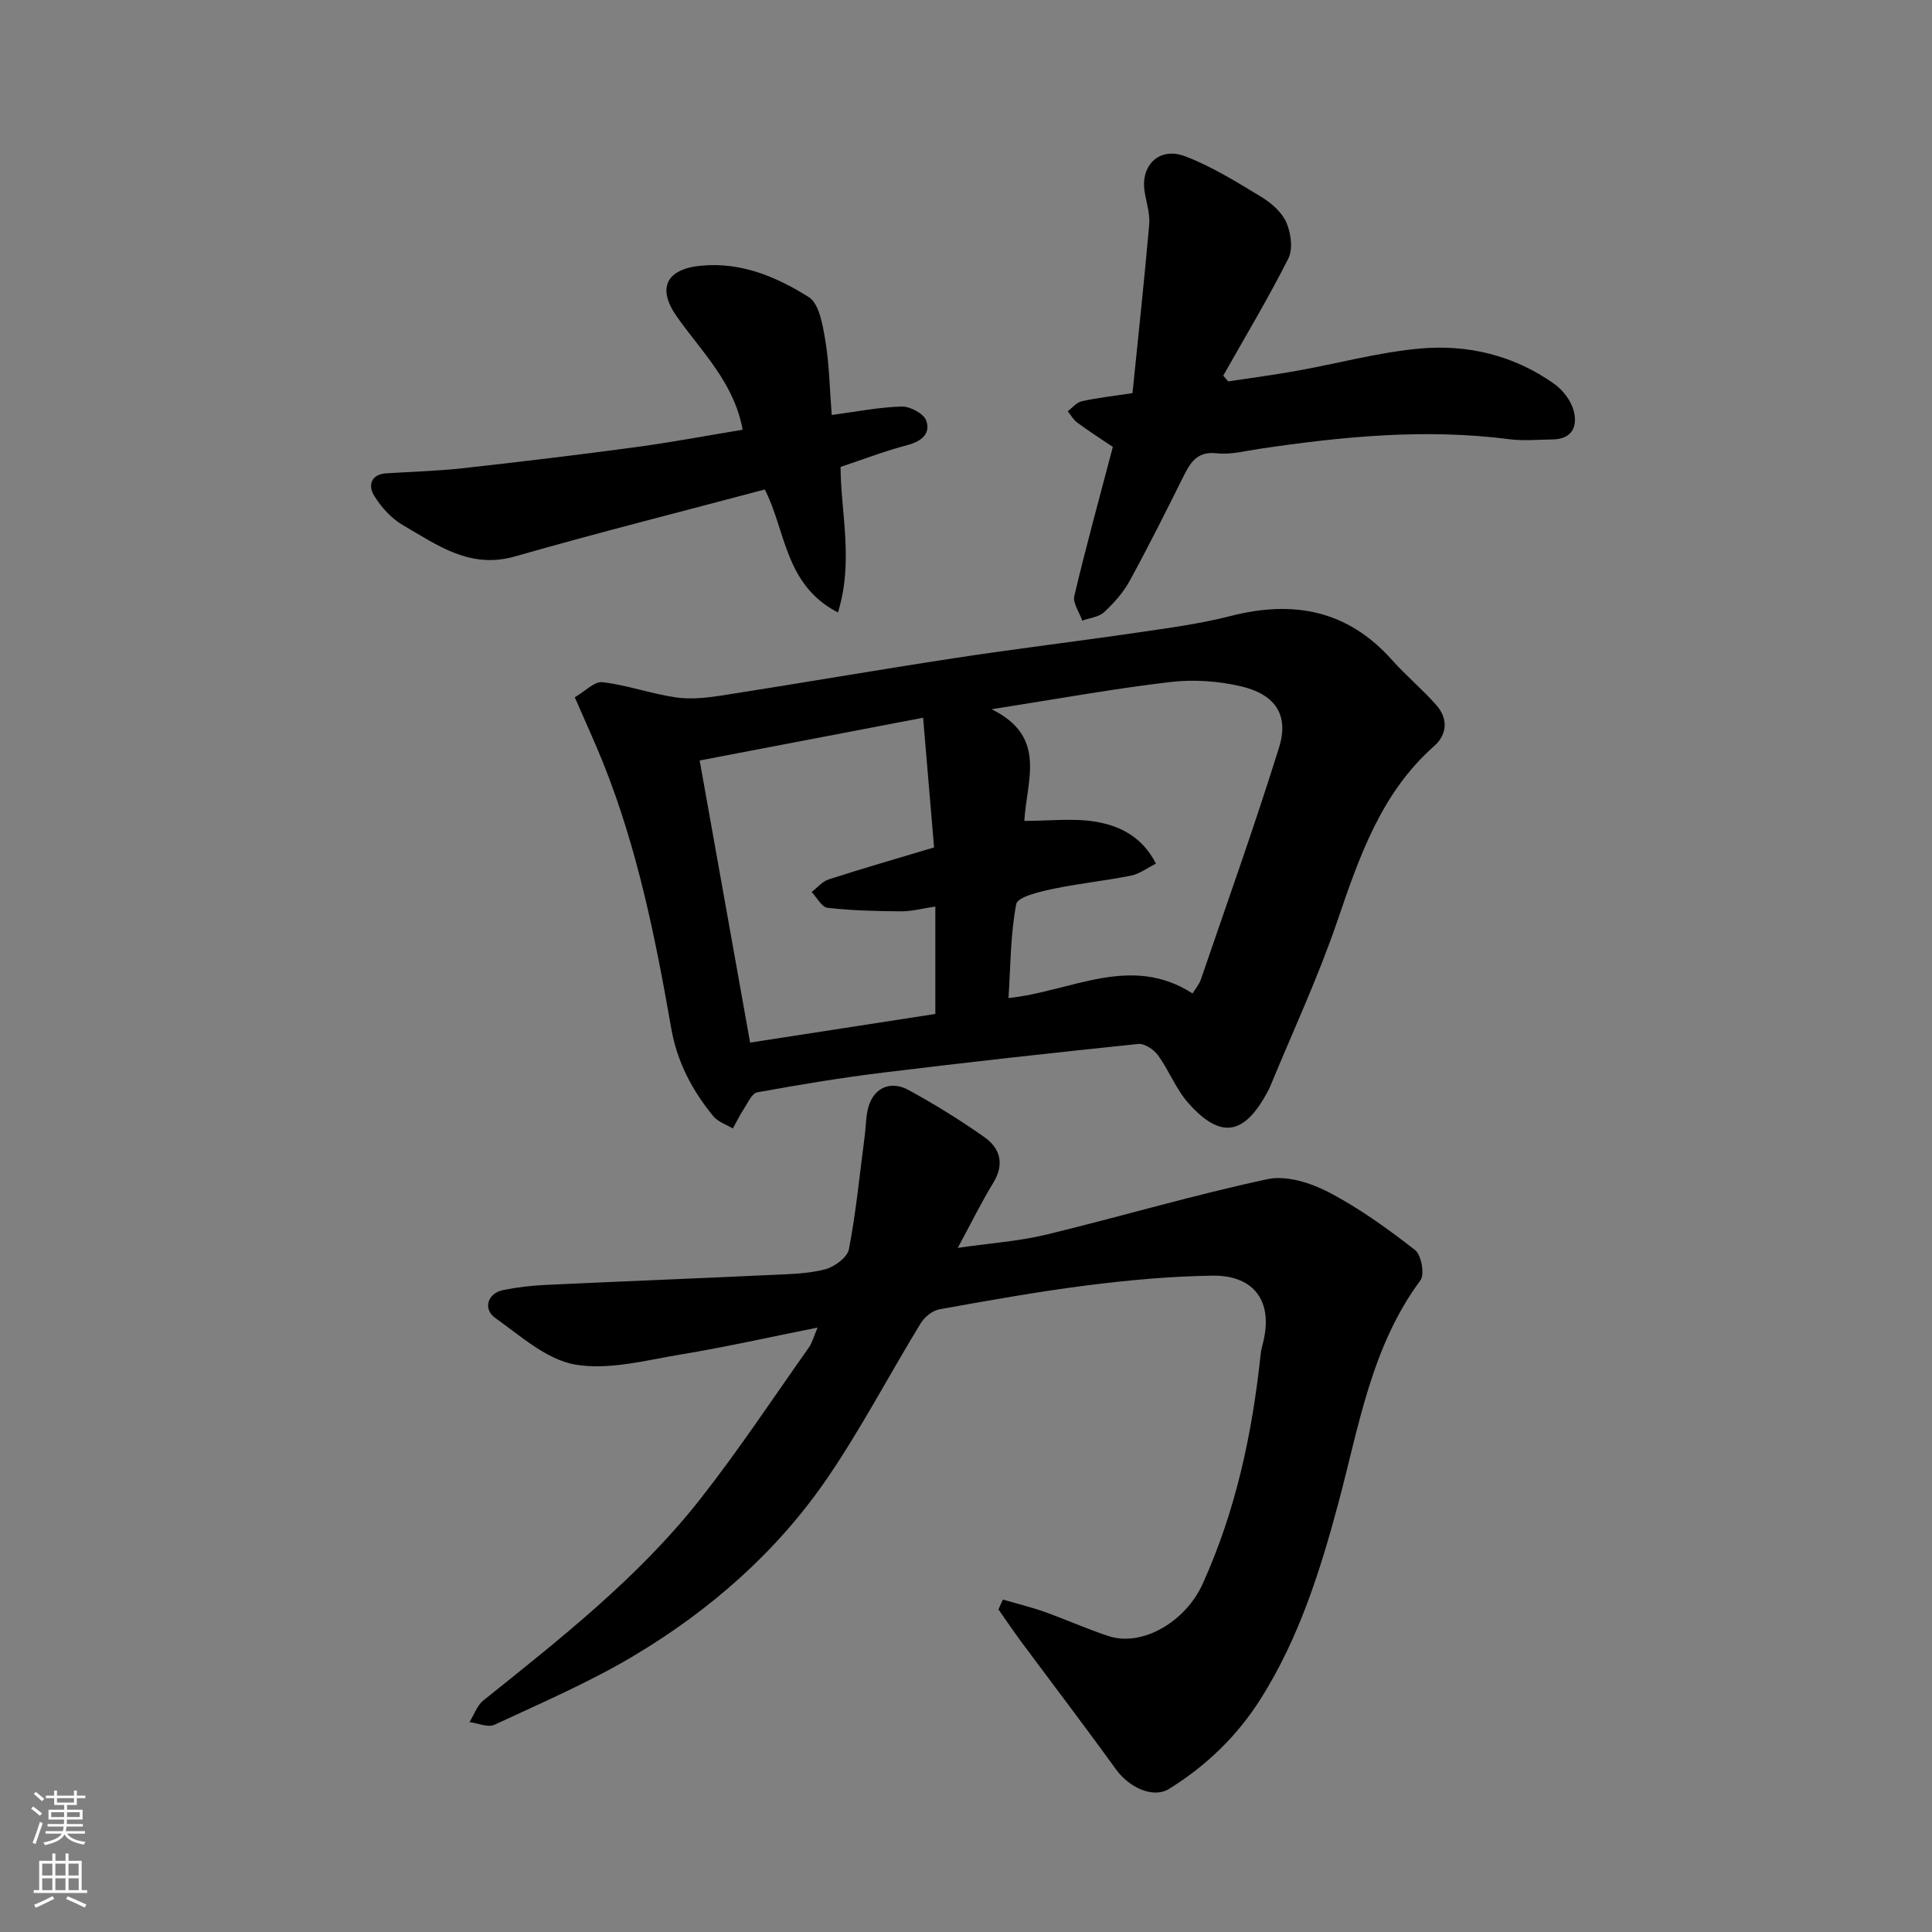 <svg enable-background="new 0 0 400 400" viewBox="0 0 400 400" xmlns="http://www.w3.org/2000/svg"><rect x="0" y="0" width="400" height="400" fill="#808080" stroke="none"/><g fill="#010000"><path d="m119 144.36c2.13-1.22 4.08-3.33 5.76-3.12 5.13.61 10.11 2.42 15.24 3.16 3.14.45 6.49.05 9.67-.44 15.97-2.49 31.9-5.25 47.87-7.69 12.61-1.93 25.28-3.45 37.91-5.3 6.46-.95 12.97-1.8 19.27-3.42 13.01-3.34 24.26-1.27 33.48 9.09 2.92 3.28 6.35 6.11 9.24 9.42 2.39 2.74 2.19 6.01-.5 8.39-11.08 9.8-15.54 23.04-20.14 36.47-3.94 11.53-9.13 22.63-13.78 33.92-.19.45-.41.89-.65 1.32-4.8 8.92-9.7 9.72-16.36 2.19-2.55-2.88-3.97-6.72-6.26-9.87-.86-1.19-2.79-2.48-4.09-2.34-17.6 1.82-35.19 3.77-52.76 5.92-8.75 1.07-17.46 2.52-26.13 4.1-1.09.2-1.93 2.15-2.74 3.39-.86 1.3-1.54 2.72-2.3 4.09-1.36-.82-3.07-1.36-4.02-2.52-4.4-5.33-7.53-11.28-8.74-18.23-3.25-18.62-6.98-37.13-14.03-54.78-1.69-4.23-3.6-8.36-5.94-13.75zm86.31 2.48c11.6 5.72 7.22 14.72 6.77 23.12 5.17 0 10.08-.61 14.76.17 4.96.83 9.63 3.06 12.49 8.68-1.82.9-3.41 2.13-5.17 2.48-5.43 1.08-10.96 1.64-16.37 2.79-2.67.57-7.11 1.62-7.39 3.1-1.21 6.37-1.18 12.98-1.6 19.46 13.1-1.4 25.28-9.21 38.1-.96.59-.96 1.38-1.86 1.73-2.9 5.47-15.99 11.17-31.91 16.19-48.04 2.08-6.67-.74-10.96-7.86-12.64-4.72-1.11-9.88-1.46-14.7-.89-11.66 1.37-23.24 3.48-36.95 5.63zm-60.45 10.61c3.65 20.43 7.05 39.44 10.44 58.41 13.1-2.02 25.78-3.98 38.35-5.93 0-7.6 0-14.67 0-22.24-2.64.39-4.9 1.01-7.15.99-5.07-.03-10.15-.16-15.18-.73-1.2-.14-2.19-2.13-3.28-3.27 1.18-.9 2.23-2.19 3.56-2.62 7.06-2.28 14.19-4.33 21.79-6.61-.76-8.98-1.5-17.7-2.27-26.85-16.14 3.09-31.22 5.97-46.26 8.85z"/><path d="m207.64 331.17c2.89.85 5.84 1.56 8.67 2.57 4.44 1.58 8.76 3.54 13.23 5 6.96 2.27 15.89-2.96 19.44-10.78 6.88-15.17 10.3-31.19 12.03-47.64.09-.81.32-1.6.51-2.4 2.09-8.41-1.8-13.94-10.53-13.81-8.54.13-17.1.9-25.58 1.97-10.35 1.31-20.64 3.15-30.92 5-1.44.26-3.09 1.6-3.88 2.91-6.46 10.57-12.22 21.61-19.18 31.83-10.46 15.36-24.3 27.5-40.19 36.98-9.19 5.49-19.12 9.75-28.85 14.29-1.35.63-3.44-.32-5.19-.55.95-1.52 1.57-3.44 2.89-4.49 15.96-12.8 32.12-25.45 44.86-41.65 7.96-10.12 15.08-20.9 22.52-31.42.71-1.01 1.02-2.3 1.8-4.12-9.84 1.96-19 4.03-28.26 5.56-7.28 1.2-14.93 3.3-21.92 2.1-5.91-1.02-11.3-5.92-16.54-9.64-2.64-1.87-1.58-5.13 1.6-5.78 2.88-.59 5.83-.93 8.77-1.07 15.53-.73 31.06-1.33 46.59-2.06 3.77-.18 7.64-.23 11.26-1.15 1.96-.5 4.66-2.48 4.99-4.18 1.48-7.68 2.22-15.51 3.25-23.28.32-2.42.21-5.05 1.16-7.21 1.5-3.41 4.8-4.18 7.86-2.51 5.42 2.95 10.71 6.22 15.76 9.78 3.3 2.33 4.23 5.6 1.84 9.5-2.45 3.99-4.51 8.22-7.33 13.44 6.8-.99 12.65-1.38 18.26-2.73 15.32-3.71 30.47-8.2 45.87-11.5 3.91-.84 8.95.77 12.71 2.73 6.31 3.3 12.19 7.55 17.83 11.94 1.3 1.01 2.03 5.04 1.12 6.27-10.16 13.7-12.73 30.18-16.95 45.96-3.81 14.24-8.2 28.13-16.11 40.67-4.85 7.68-11.28 13.91-19.01 18.68-3.27 2.02-8.24-.26-11-4.09-6.4-8.87-13.04-17.57-19.56-26.35-1.63-2.2-3.17-4.48-4.74-6.73.3-.68.61-1.36.92-2.04z"/><path d="m230.4 92.53c-2.55-1.72-5.02-3.31-7.37-5.04-.8-.59-1.32-1.56-1.97-2.35.96-.71 1.83-1.82 2.9-2.06 3.02-.69 6.12-1.02 10.51-1.69 1.14-11.24 2.42-23.05 3.46-34.89.19-2.21-.57-4.52-.94-6.77-.91-5.51 3.03-9.41 8.39-7.37 5.53 2.11 10.68 5.33 15.78 8.42 2.08 1.26 4.24 3.16 5.17 5.29.95 2.17 1.4 5.47.41 7.44-4.16 8.26-8.93 16.2-13.48 24.26.34.4.68.8 1.02 1.19 4.71-.71 9.44-1.33 14.12-2.17 8.51-1.52 16.93-3.83 25.49-4.62 9.97-.92 19.58 1.39 27.9 7.31 1.77 1.26 3.42 3.4 3.99 5.45.91 3.25-.2 6-4.35 6.05-3 .04-6.04.33-8.99-.05-17.36-2.24-34.55-.55-51.71 2-2.92.43-5.92 1.24-8.77.92-3.99-.45-5.43 1.75-6.88 4.67-3.65 7.31-7.3 14.63-11.22 21.79-1.32 2.41-3.26 4.57-5.29 6.45-1.1 1.01-2.97 1.18-4.5 1.73-.59-1.72-2-3.64-1.64-5.13 2.43-10.26 5.24-20.45 7.97-30.83z"/><path d="m172.2 85.92c5.11-.68 9.78-1.62 14.48-1.75 1.74-.05 4.56 1.45 5.08 2.9.97 2.69-.96 4.32-3.89 5.08-4.54 1.18-8.94 2.89-13.84 4.52.04 9.52 2.74 19.5-.54 30.13-11.06-5.67-10.79-17.02-15.15-25.46-17.19 4.58-34.53 8.94-51.71 13.86-9.33 2.68-16.11-2.36-23.22-6.48-2.41-1.4-4.54-3.77-6-6.18-1.19-1.95-.67-4.33 2.52-4.54 5.27-.34 10.56-.47 15.8-1.05 12.04-1.34 24.07-2.78 36.07-4.4 7.39-1 14.74-2.39 21.96-3.58-1.8-9.8-8.5-16.13-13.63-23.42-4.17-5.92-2.19-9.88 5.1-10.55 8.25-.77 15.6 2.34 22.21 6.51 2.23 1.41 2.92 5.95 3.47 9.2.79 4.84.86 9.81 1.29 15.21z"/></g><path d="m6.44 374.46.42-.45c.65.47 1.27.95 1.85 1.44l-.45.49c-.65-.56-1.25-1.06-1.82-1.48m.93 7.33-.63-.26c.55-1.36 1.05-2.8 1.52-4.33.19.1.38.19.59.27-.46 1.29-.95 2.73-1.48 4.32m-.38-10.38.44-.42c.43.34 1.01.82 1.74 1.44l-.49.49c-.53-.51-1.09-1.01-1.69-1.51m2.5.35h1.72v-1.04h.59v1.04h3.52v-1.04h.59v1.04h1.75v.53h-1.75v1.42h-2.03v.97h3.22v2.03h-3.24c0 .35-.01.66-.03.93h3.32v.53h-3.37c-.03.27-.08.58-.15.94h3.96v.53h-3.71c.67.92 1.93 1.48 3.79 1.68-.13.24-.23.44-.29.59-2.13-.38-3.48-1.08-4.04-2.12-.43.97-1.77 1.72-4.03 2.23-.09-.19-.2-.37-.33-.55 2.1-.42 3.37-1.03 3.81-1.83h-3.36v-.53h3.58c.08-.29.13-.61.16-.94h-3.33v-.53h3.39c.02-.27.04-.58.04-.93h-3.23v-2.03h3.25v-.97h-2.07v-1.42h-1.73zm1.12 3.44v1h2.65c.01-.3.02-.44.01-.4v-.25-.35zm1.19-2h3.52v-.91h-3.52zm4.71 2h-2.63v.59c0 .15-.01.28-.01.4h2.64z" fill="#fafbfa"/><path d="m13.56 383.74h.63v1.52h2.72v6.07h1.13v.6h-11.06v-.6h1.13v-6.07h2.73v-1.52h.63v1.52h2.1v-1.52zm-2.69 8.83.38.56c-1.24.63-2.53 1.25-3.85 1.85-.1-.21-.21-.42-.34-.63 1.36-.55 2.63-1.15 3.81-1.78m-2.13-4.27h2.1v-2.45h-2.1zm0 3.04h2.1v-2.46h-2.1zm2.72-3.04h2.1v-2.45h-2.1zm0 3.04h2.1v-2.46h-2.1zm6.07 3.6c-1.41-.71-2.7-1.3-3.86-1.78l.35-.56c1.45.62 2.75 1.19 3.88 1.72zm-1.25-9.09h-2.1v2.45h2.1zm-2.09 5.49h2.1v-2.46h-2.1z" fill="#fafbfa"/></svg>